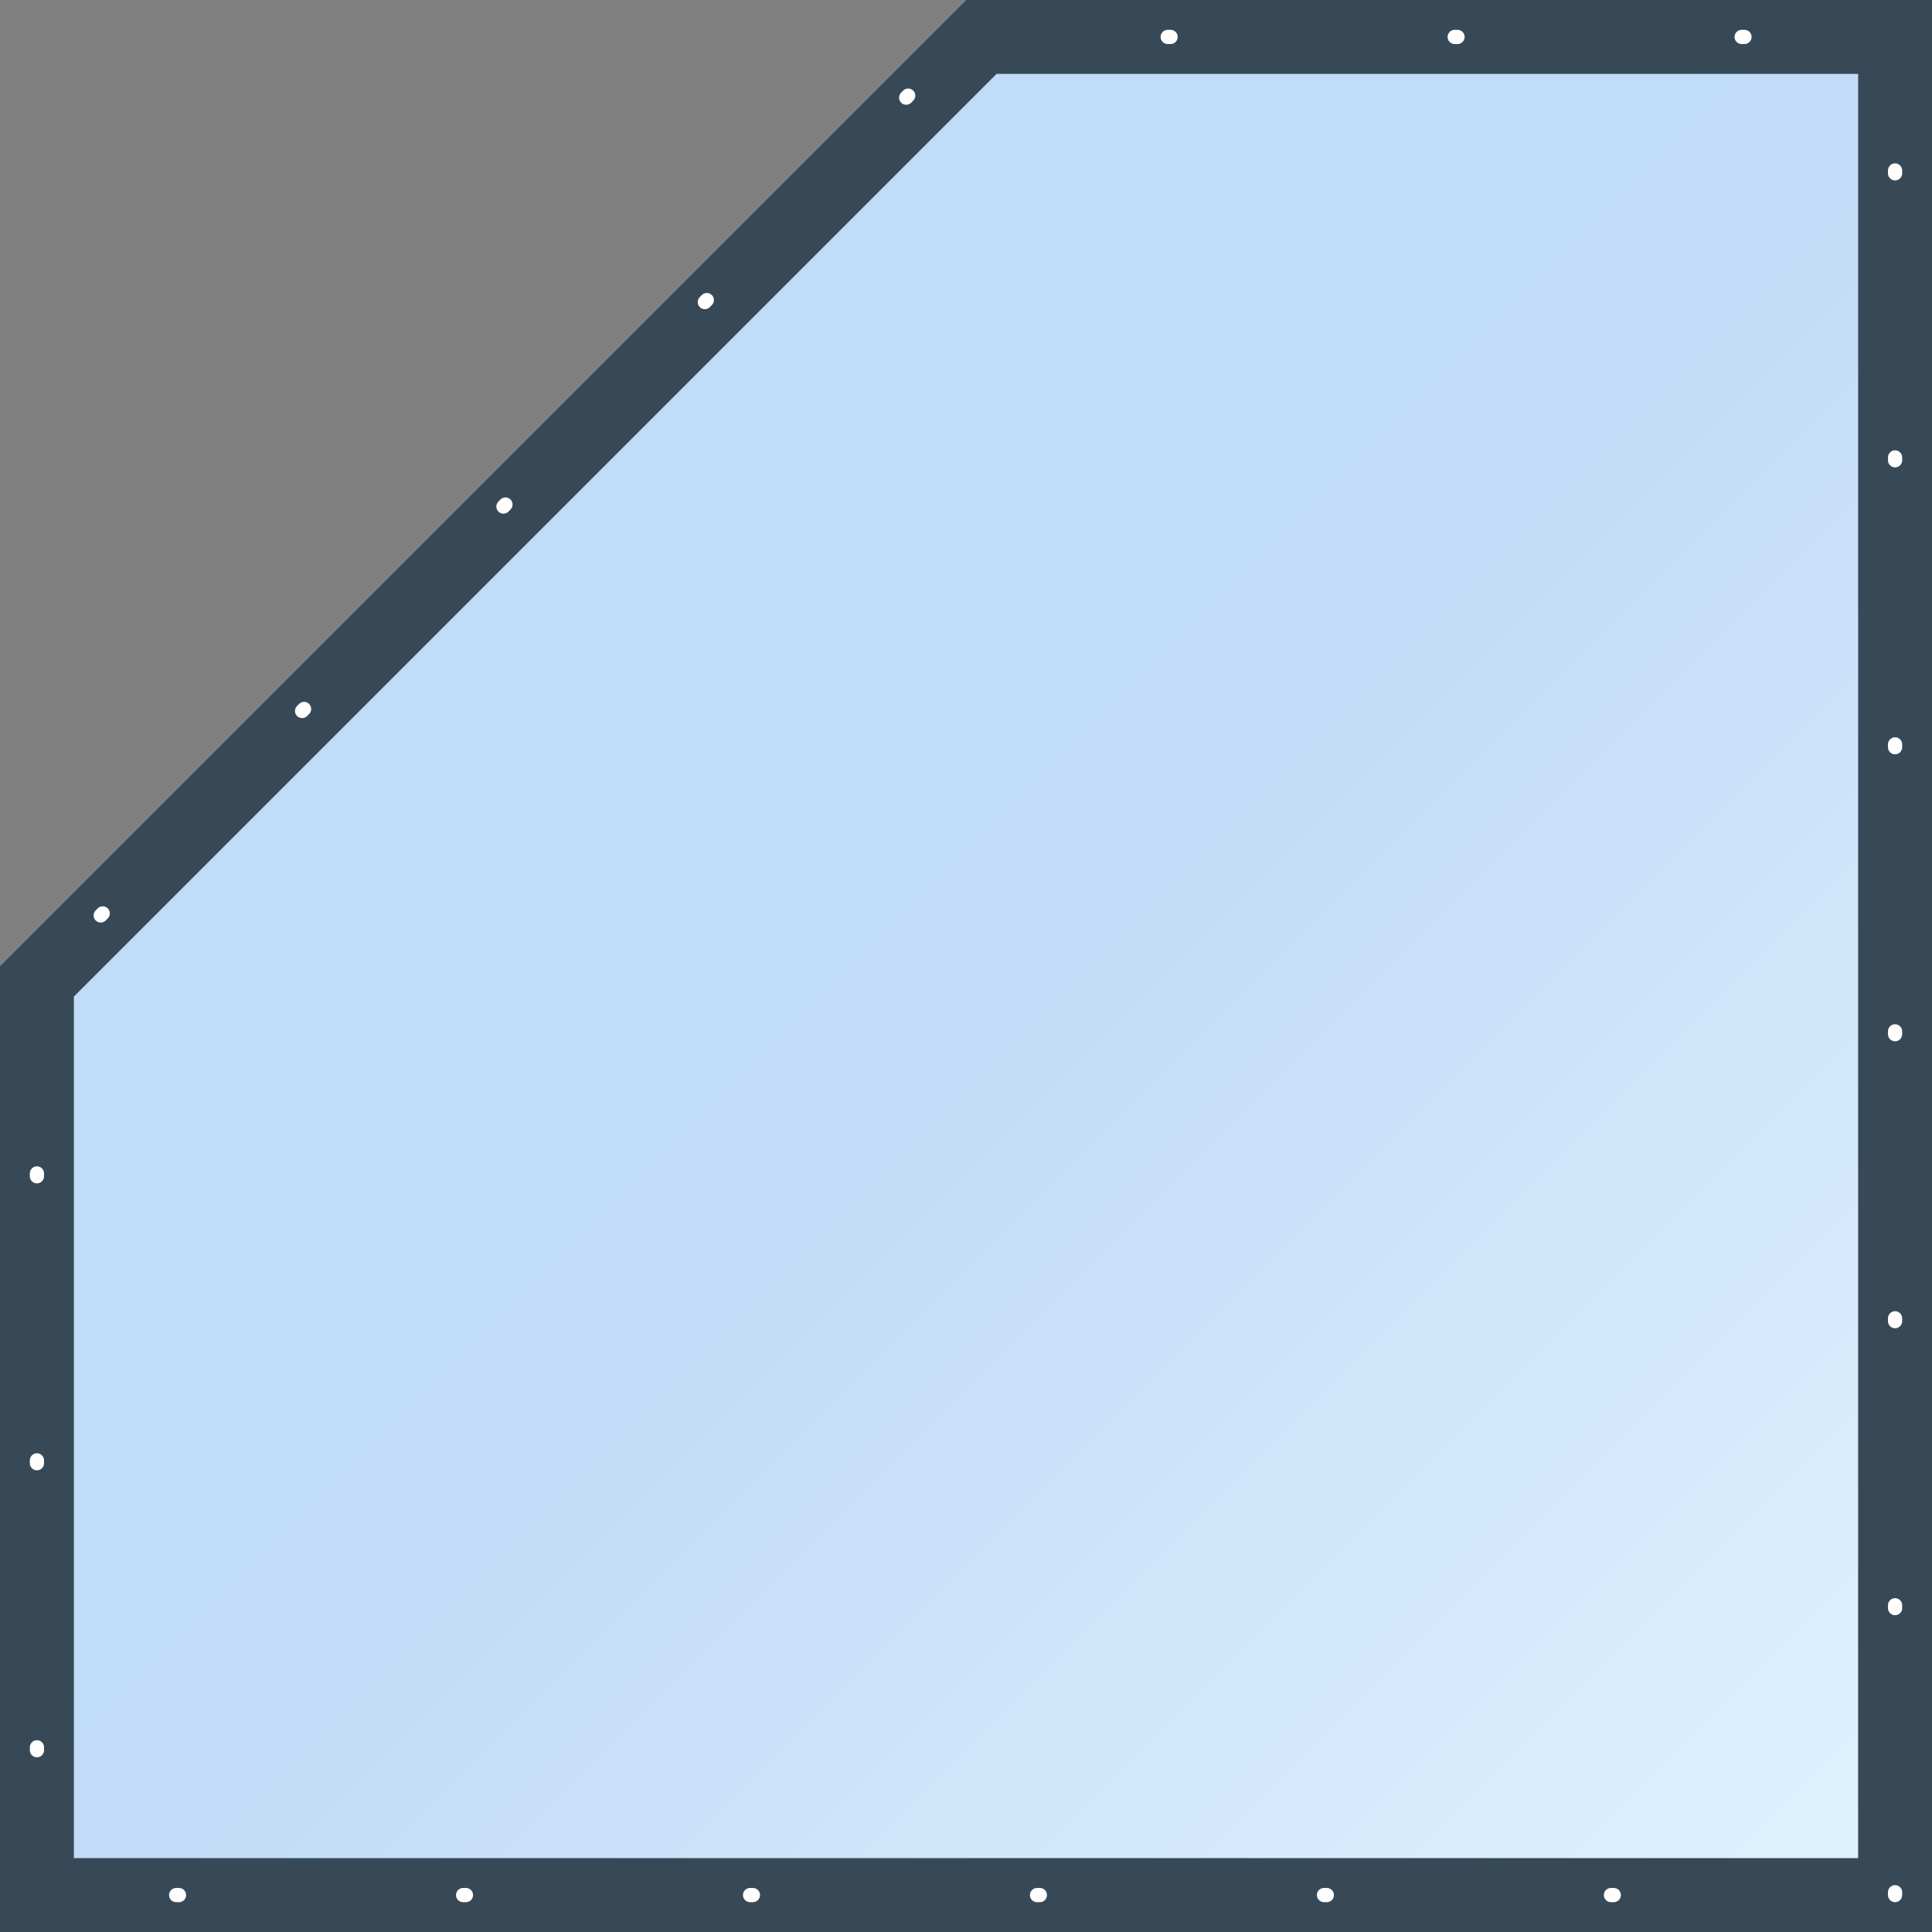 <svg width="680" height="680" viewBox="0 0 680 680" fill="none" xmlns="http://www.w3.org/2000/svg">
<rect x="0" y="0" width="680" height="680" fill="#808080" stroke="none"/>
<g clip-path="url(#clip0_1_357)">
<path d="M0 340L340 0H680V680H0V340Z" fill="url(#paint0_linear_1_357)"/>
<path d="M13 667V345.385L345.385 13H667V667H13Z" stroke="#374957" stroke-width="26"/>
<path d="M667 667V13H340L13 345V667H667Z" stroke="white" stroke-width="5" stroke-linecap="round" stroke-linejoin="round" stroke-dasharray="1 100"/>
</g>
<defs>
<linearGradient id="paint0_linear_1_357" x1="-2.01911e-05" y1="2.03401e-05" x2="680" y2="680" gradientUnits="userSpaceOnUse">
<stop stop-color="#BDDBFB"/>
<stop offset="0.525" stop-color="#C2DCF7"/>
<stop offset="1" stop-color="#E1F3FF"/>
</linearGradient>
<clipPath id="clip0_1_357">
<rect width="680" height="680" fill="white"/>
</clipPath>
</defs>
</svg>
